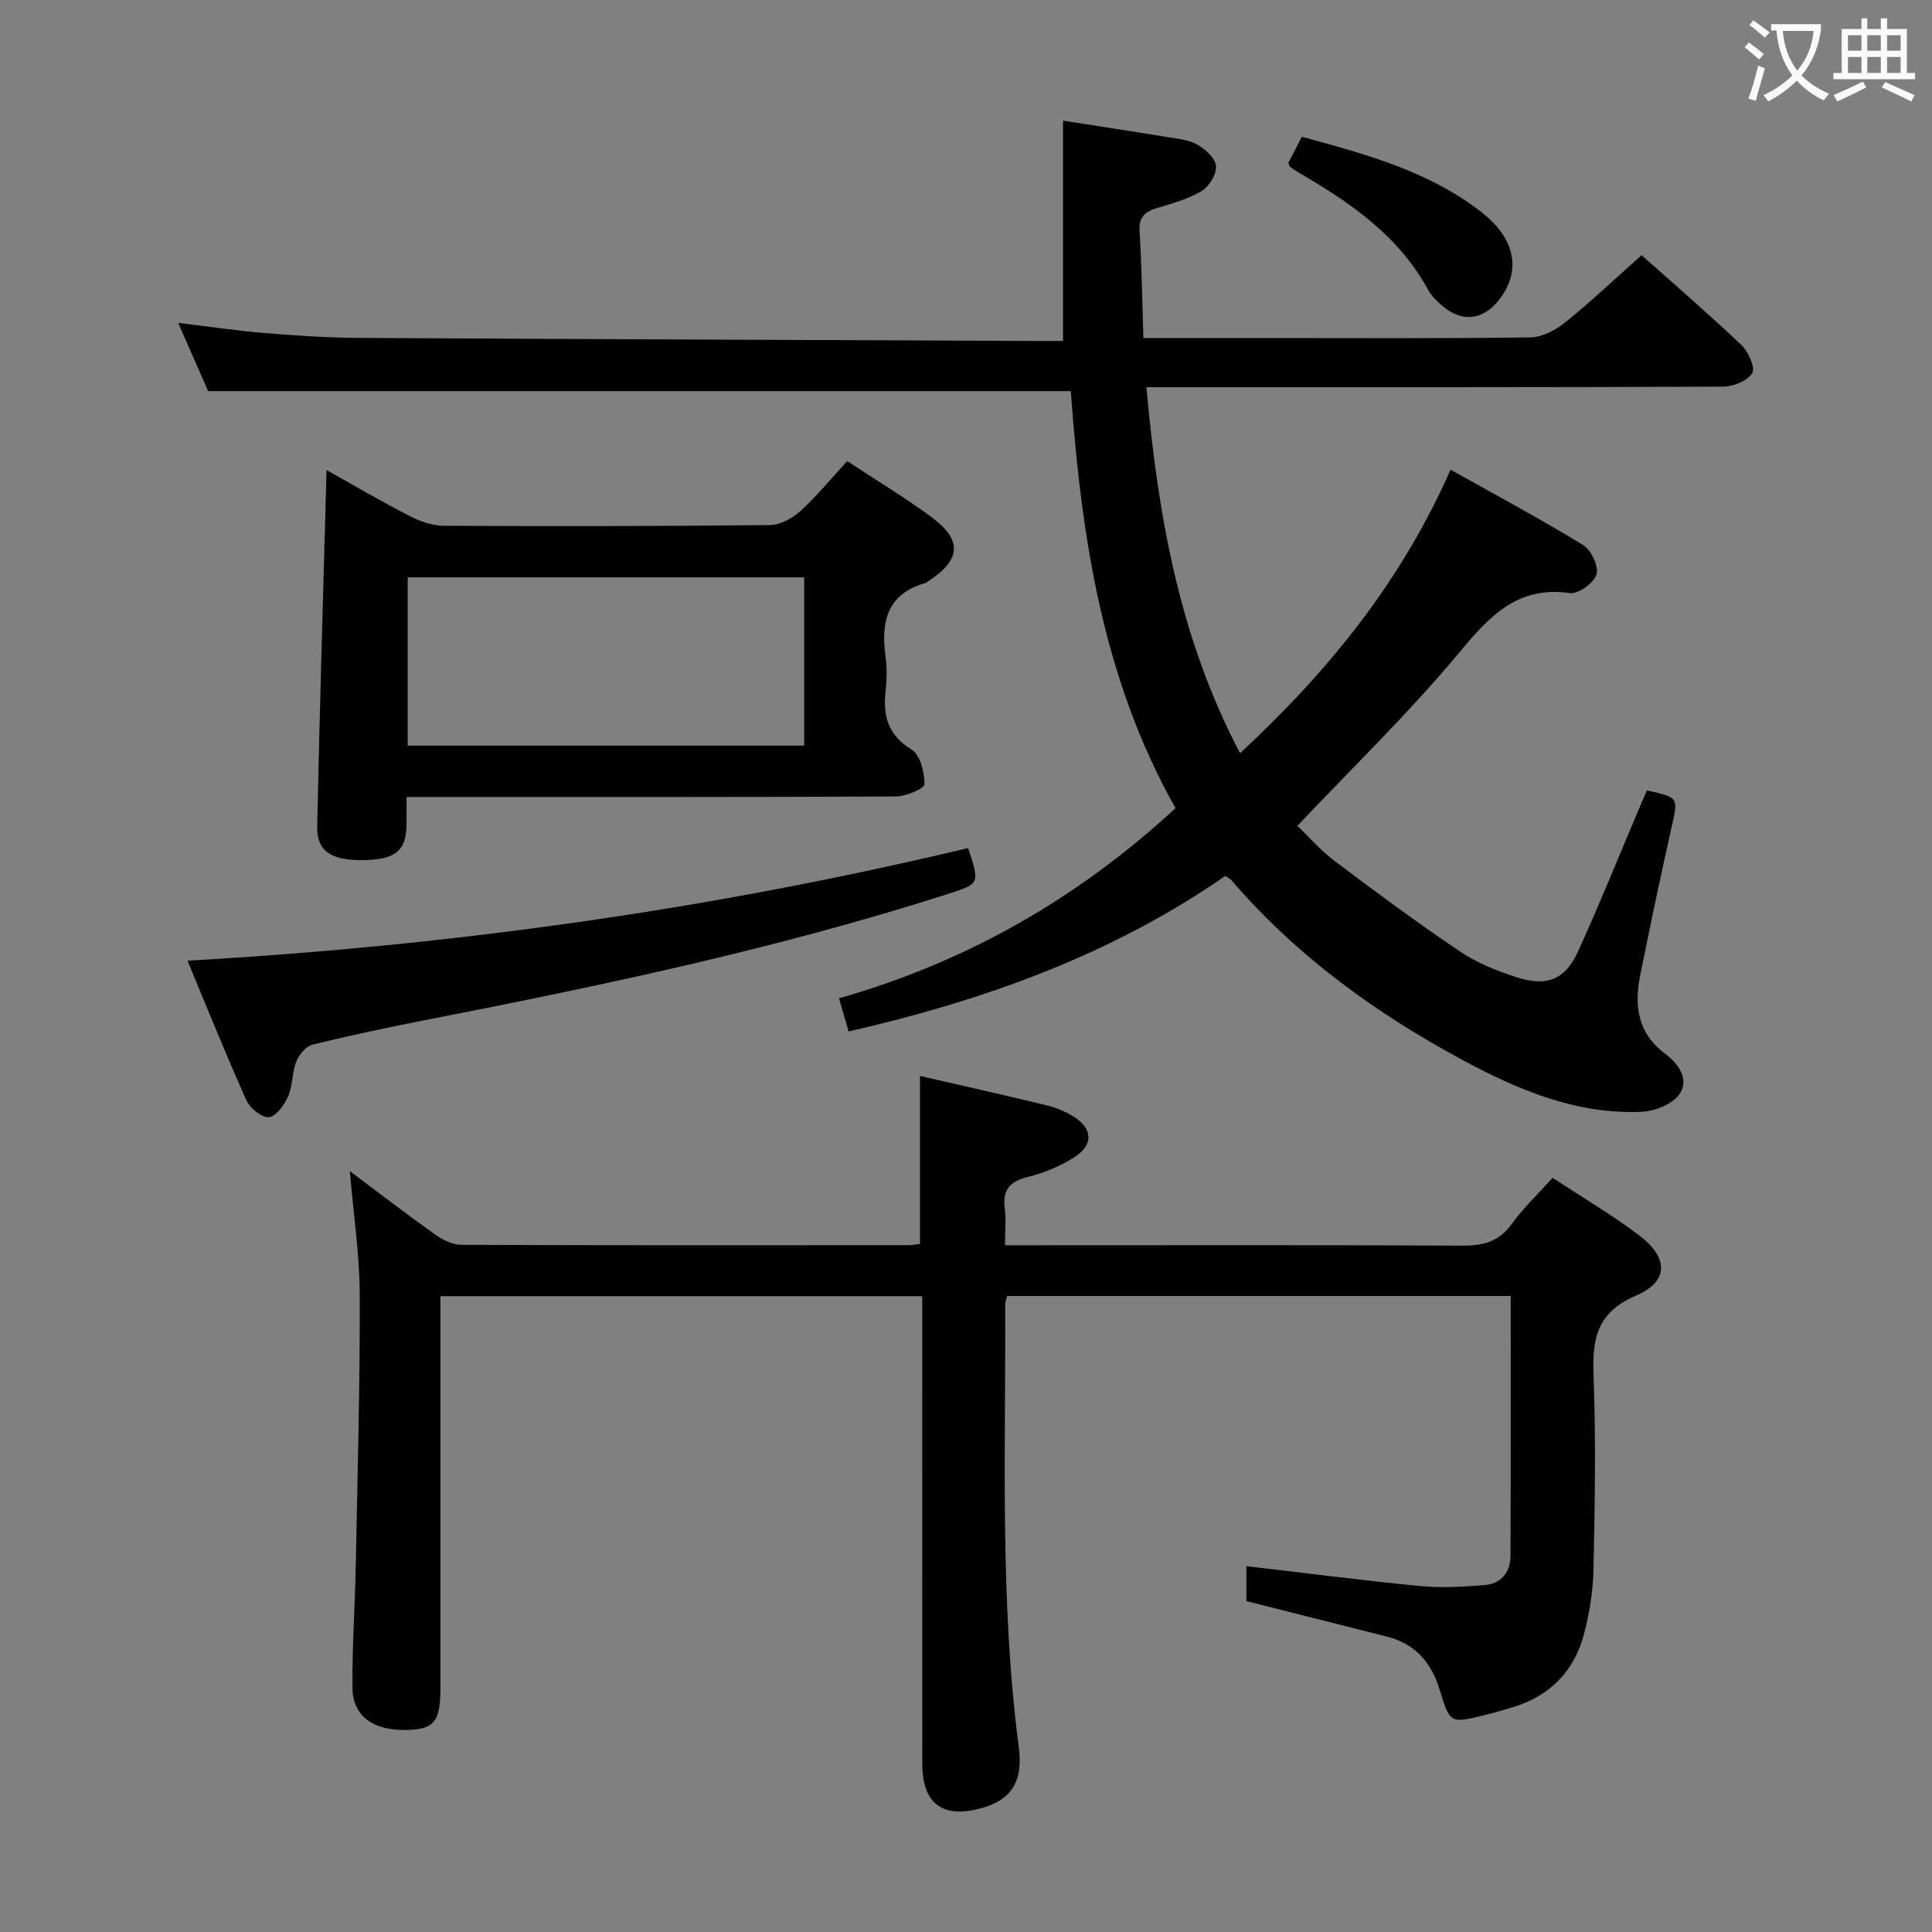 <svg enable-background="new 0 0 400 400" viewBox="0 0 400 400" xmlns="http://www.w3.org/2000/svg"><rect x="0" y="0" width="400" height="400" fill="#808080" stroke="none"/><g fill="#010000"><path d="m253.69 181.35c-23.55 16.33-49.91 25.77-77.99 32.2-.71-2.45-1.29-4.43-1.99-6.86 26.53-7.56 49.47-20.74 69.67-39.36-15.17-26.9-19.51-56.38-21.68-86.35-59.44 0-118.62 0-178.61 0-1.7-3.88-3.82-8.71-6.2-14.13 6.34.76 12.16 1.63 18.01 2.11 6.46.53 12.95.96 19.42 1 46.63.27 93.26.43 139.9.63 2.12.01 4.23 0 5.87 0 0-15.47 0-30.24 0-45.61 6.72 1.05 14.16 2.18 21.59 3.4 2.12.35 4.43.55 6.23 1.57 1.67.95 3.74 2.83 3.86 4.43.13 1.69-1.43 4.23-2.98 5.17-2.78 1.67-6.07 2.56-9.23 3.52-2.52.77-3.82 1.85-3.63 4.83.46 7.24.55 14.5.8 22.09h26.19c17.99 0 35.99.12 53.98-.14 2.43-.04 5.2-1.52 7.18-3.12 5.31-4.28 10.27-8.99 15.79-13.9 6.16 5.49 13.57 11.88 20.67 18.6 1.45 1.37 2.93 4.72 2.24 5.83-.99 1.6-3.94 2.78-6.06 2.79-37.65.16-75.31.12-112.97.12-1.96 0-3.91 0-6.4 0 2.4 26.47 6.77 51.78 19.39 75.77 18.2-16.88 33.37-35.5 43.58-58.7 9.4 5.27 18.57 10.18 27.44 15.6 1.67 1.02 3.27 4.4 2.78 6.08-.51 1.75-3.77 4.11-5.5 3.87-11.12-1.56-16.85 5.03-23.22 12.67-10.2 12.23-21.73 23.37-33.21 35.52 2.15 2.05 4.74 5.04 7.83 7.37 8.49 6.4 17.06 12.73 25.87 18.67 3.53 2.37 7.68 4.02 11.76 5.33 6.22 2 10.01.44 12.67-5.41 4.53-9.96 8.62-20.13 12.9-30.21.44-1.05.91-2.08 1.34-3.08 6.65 1.47 6.49 1.44 5.08 7.7-2.29 10.19-4.42 20.42-6.49 30.66-1.26 6.24-.48 11.89 5.1 16.09 2.82 2.12 5.23 5.37 2.99 8.51-1.49 2.09-5.21 3.49-7.99 3.59-13.39.51-25.38-4.55-36.85-10.73-17.99-9.69-34.38-21.54-47.8-37.16-.28-.34-.75-.55-1.33-.96z"/><path d="m72.43 242.47c6.05 4.53 11.83 8.98 17.77 13.2 1.52 1.08 3.54 2.05 5.34 2.06 30.82.12 61.64.09 92.47.07.8 0 1.59-.16 2.46-.25 0-11.65 0-23.02 0-34.79 8.82 2.03 17.54 3.98 26.22 6.08 1.9.46 3.8 1.26 5.48 2.27 4.1 2.48 4.3 5.96.18 8.54-2.9 1.82-6.24 3.21-9.56 4.03-3.74.93-5.27 2.67-4.76 6.52.3 2.27.05 4.61.05 7.62h6.18c29.49 0 58.98-.08 88.47.08 4.31.02 7.59-.79 10.24-4.47 2.42-3.35 5.47-6.23 8.48-9.57 6.06 3.98 12.21 7.6 17.87 11.87 6.18 4.66 6.26 9.57-.63 12.53-8.21 3.53-9.05 9.05-8.76 16.69.51 13.31.26 26.65-.01 39.98-.09 4.43-.82 8.94-1.93 13.24-2.02 7.81-7.08 13.01-14.91 15.33-1.91.57-3.82 1.13-5.75 1.6-7.04 1.72-7.14 1.74-9.21-5.11-1.72-5.7-5.04-9.65-10.97-11.15-9.62-2.42-19.25-4.86-29.1-7.35 0-2.19 0-4.47 0-7.23 12.06 1.4 23.98 2.95 35.94 4.11 4.42.43 8.95.16 13.39-.19 3.48-.28 5.35-2.72 5.36-6.13.07-17.79.03-35.59.03-53.72-34.91 0-69.47 0-104.26 0-.13.56-.41 1.17-.4 1.78.14 30.61-1.15 61.26 2.83 91.75.91 7-1.59 10.8-7.74 12.5-8.04 2.22-12.24-.89-12.25-9.22-.03-30.32-.01-60.64-.01-90.97 0-1.81 0-3.63 0-5.81-33.19 0-66.08 0-99.76 0v5.15 75.97c0 6.89-1.23 8.47-6.66 8.68-7.07.27-11.48-2.73-11.54-8.68-.09-8.47.52-16.95.68-25.43.36-18.64.88-37.28.82-55.91-.03-8.39-1.3-16.78-2.05-25.67z"/><path d="m175.41 95.47c6.01 3.96 11.86 7.48 17.33 11.5 6.62 4.87 6.28 8.92-.68 13.46-.14.09-.27.21-.43.26-8.04 2.26-9.28 8.11-8.28 15.32.32 2.29.26 4.68.01 6.99-.57 5.16.41 9.17 5.38 12.19 1.79 1.09 2.68 4.72 2.66 7.18-.01.9-3.85 2.52-5.94 2.53-31.82.16-63.63.11-95.45.11-1.79 0-3.58 0-5.84 0 0 2.34.03 4.13-.01 5.92-.11 5.16-2.28 6.97-8.51 7.14-6.88.19-10.08-1.73-9.98-6.87.51-24.42 1.26-48.83 1.94-73.87 5.81 3.24 11.49 6.58 17.34 9.58 2.12 1.09 4.66 1.94 7.01 1.95 22.49.11 44.98.09 67.46-.15 2.13-.02 4.64-1.4 6.29-2.9 3.43-3.13 6.38-6.74 9.7-10.34zm-91 58.91h82.09c0-11.86 0-23.27 0-34.85-27.5 0-54.68 0-82.09 0z"/><path d="m200.43 175.58c2.45 7.38 2.45 7.38-4.16 9.5-35.29 11.31-71.47 18.94-107.78 26.03-7.97 1.56-15.93 3.24-23.81 5.18-1.35.33-2.79 2.06-3.34 3.48-.89 2.28-.72 5-1.7 7.23-.77 1.77-2.49 4.17-3.96 4.3-1.48.13-3.92-1.86-4.66-3.49-4.2-9.36-8.03-18.89-12.2-28.91 54.94-3.11 108.7-10.67 161.61-23.32z"/><path d="m266.75 33.7c.76-1.48 1.66-3.21 2.78-5.38 13.18 3.6 26.31 7.09 37.27 15.67 7.08 5.54 8.18 12.24 3.52 18.14-3.29 4.16-7.6 4.67-11.61 1.26-1.13-.96-2.3-2.04-2.99-3.31-6.06-11.16-15.97-18.03-26.56-24.18-.71-.41-1.38-.89-2.06-1.36-.11-.08-.13-.28-.35-.84z"/></g><path d="m362.1 8.8c1.1.8 2.1 1.6 3.1 2.4l-1 1.1c-1.3-1.1-2.3-2-3-2.5zm1.9 4.8c.5.2.9.4 1.4.5-.6 2.3-1.3 4.5-1.9 6.8l-1.5-.5c.8-2.1 1.4-4.3 2-6.8zm-1-9.4c1.3.9 2.4 1.8 3.4 2.5l-1 1.1c-1.4-1.2-2.4-2.1-3.2-2.6zm3.7 2.2v-1.4h10.3v1.2c-.5 3.6-1.8 6.8-4 9.4 1.5 1.6 3.4 2.8 5.7 3.8-.3.4-.7.8-1.1 1.4-2.3-1.1-4.1-2.5-5.6-4.1-1.6 1.6-3.6 3.1-5.9 4.3-.3-.5-.7-.9-1-1.3 2.4-1.1 4.4-2.5 6-4.1-1.9-2.5-3-5.6-3.3-9.3h-1.1zm8.8 0h-6.4c.3 3.3 1.3 6 3 8.2 2-2.3 3.1-5.1 3.4-8.2z" fill="#fbfafa"/><path d="m385.3 3.8h1.3v2.2h2.8v-2.2h1.3v2.2h4.1v9.1h1.7v1.3h-16.9v-1.3h1.7v-9.1h4.1v-2.2zm.4 13.1.7 1.2c-1.8.9-3.8 1.9-6 2.9-.2-.4-.5-.8-.8-1.3 2.3-1 4.3-1.9 6.1-2.8zm-3.1-6.4h2.8v-3.2h-2.8zm0 4.6h2.8v-3.3h-2.8zm4-4.6h2.8v-3.2h-2.8zm0 4.6h2.8v-3.3h-2.8zm3.7 1.9c2.1.9 4.1 1.8 6.1 2.7l-.7 1.3c-2.2-1.1-4.2-2-6.1-2.9zm3.2-9.7h-2.8v3.2h2.8zm-2.8 7.8h2.8v-3.3h-2.8z" fill="#fbfafa"/></svg>